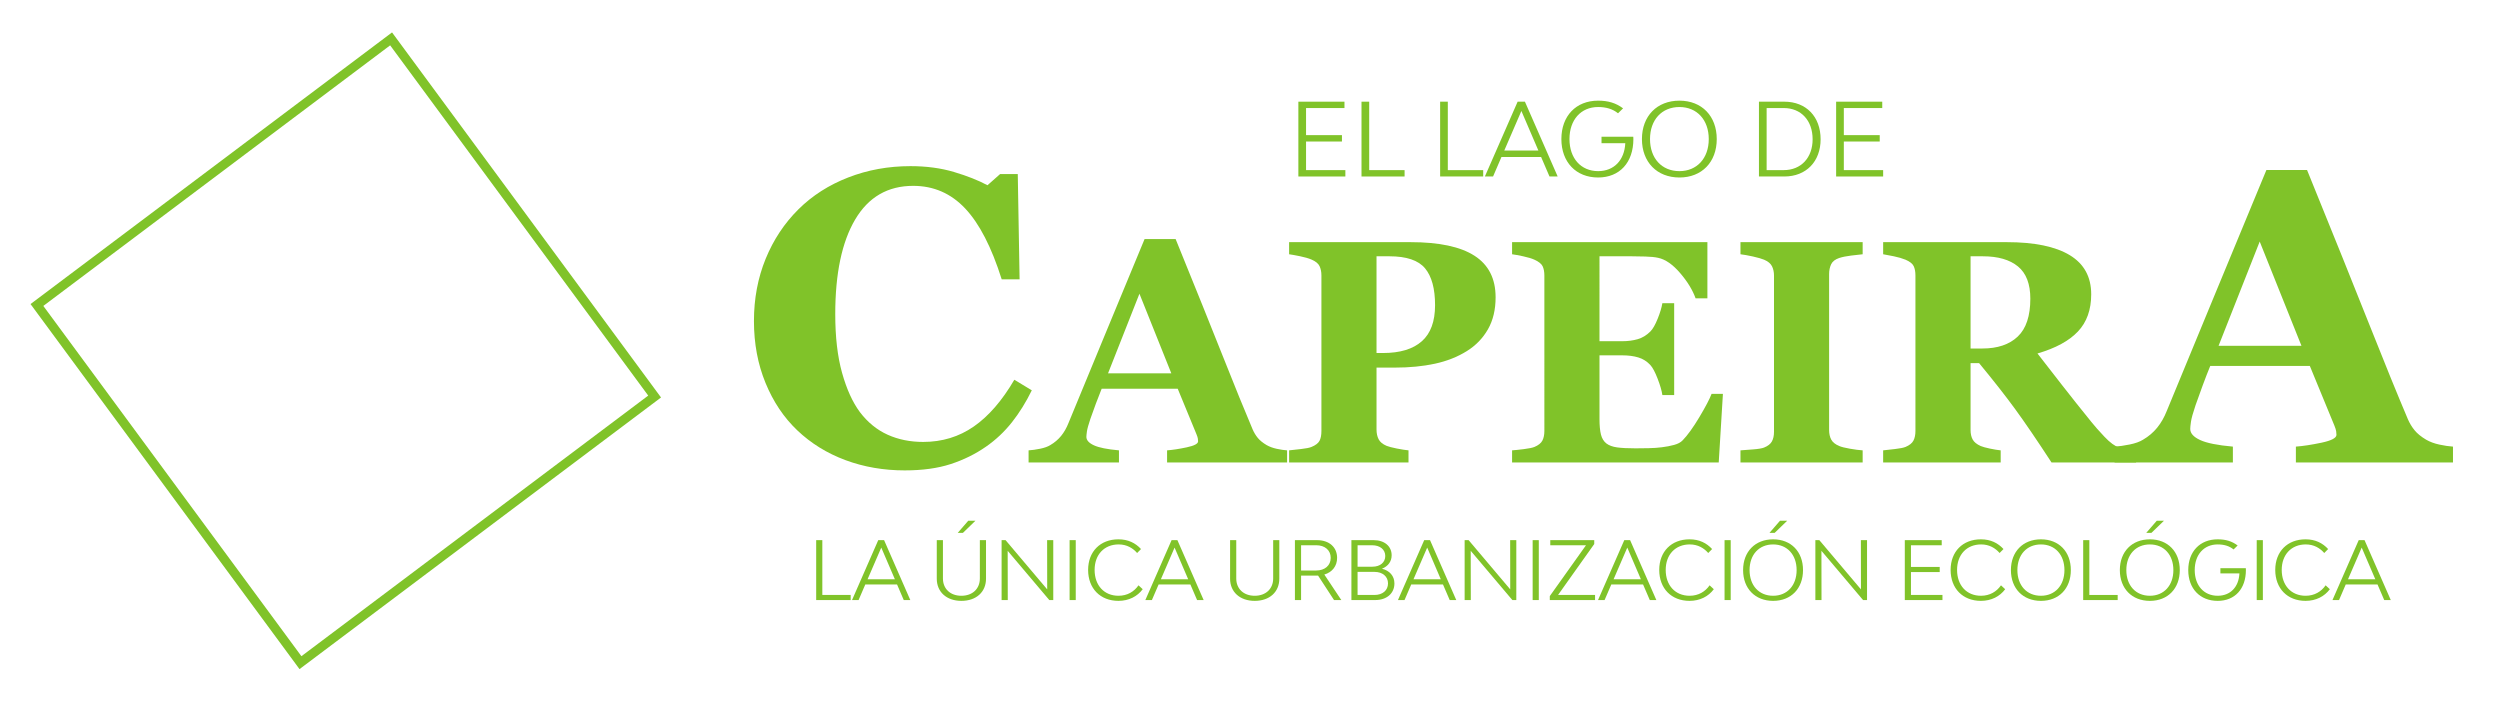 <?xml version="1.0" encoding="UTF-8" standalone="no"?>
<!-- Created with Inkscape (http://www.inkscape.org/) -->

<svg
   width="489.744mm"
   height="138.893mm"
   viewBox="0 0 489.744 138.893"
   version="1.1"
   id="svg1"
   xmlns="http://www.w3.org/2000/svg"
   xmlns:svg="http://www.w3.org/2000/svg">
  <defs
     id="defs1" />
  <g
     id="g1"
     transform="matrix(0.734,0,0,0.734,44.627,48.88)">
    <path
       id="path51"
       d="m 298.267,-21.191 v 1.7 h -12.545 v -19.967 h 12.305 v 1.7 h -10.255 v 7.228 h 9.581 v 1.704 h -9.581 v 7.634 h 10.495"
       style="fill:#80c329;fill-opacity:1;fill-rule:nonzero;stroke:none;stroke-width:0.035" />
    <path
       id="path52"
       d="m 314.071,-21.191 v 1.7 h -11.497 v -19.967 h 2.053 v 18.267 h 9.444"
       style="fill:#80c329;fill-opacity:1;fill-rule:nonzero;stroke:none;stroke-width:0.035" />
    <path
       id="path53"
       d="m 335.051,-21.191 v 1.7 h -11.493 v -19.967 h 2.05 v 18.267 h 9.444"
       style="fill:#80c329;fill-opacity:1;fill-rule:nonzero;stroke:none;stroke-width:0.035" />
    <path
       id="path54"
       d="m 349.776,-26.427 -4.533,-10.552 -4.561,10.552 z m 0.73,1.729 h -10.58 l -2.24,5.207 h -2.184 l 8.742,-19.967 h 1.944 l 8.742,19.967 h -2.184 l -2.24,-5.207"
       style="fill:#80c329;fill-opacity:1;fill-rule:nonzero;stroke:none;stroke-width:0.035" />
    <path
       id="path55"
       d="m 375.133,-29.475 c 0,6.262 -3.672,10.252 -9.419,10.252 -5.884,0 -9.797,-4.099 -9.797,-10.252 0,-6.152 3.884,-10.255 9.797,-10.255 2.646,0 4.724,0.596 6.668,2.053 l -1.348,1.319 c -1.432,-1.161 -3.189,-1.672 -5.32,-1.672 -4.586,0 -7.638,3.429 -7.638,8.555 0,5.126 3.052,8.555 7.662,8.555 4.265,0 7.02,-2.97 7.235,-7.447 h -6.343 v -1.729 h 8.477 c 0,0.215 0.025,0.406 0.025,0.621"
       style="fill:#80c329;fill-opacity:1;fill-rule:nonzero;stroke:none;stroke-width:0.035" />
    <path
       id="path56"
       d="m 395.252,-29.475 c 0,-5.126 -3.157,-8.555 -7.825,-8.555 -4.724,0 -7.853,3.429 -7.853,8.555 0,5.126 3.129,8.555 7.853,8.555 4.667,0 7.825,-3.429 7.825,-8.555 z m -17.836,0 c 0,-6.152 4.022,-10.255 10.012,-10.255 5.962,0 9.955,4.103 9.955,10.255 0,6.152 -3.993,10.252 -9.955,10.252 -5.99,0 -10.012,-4.099 -10.012,-10.252"
       style="fill:#80c329;fill-opacity:1;fill-rule:nonzero;stroke:none;stroke-width:0.035" />
    <path
       id="path57"
       d="m 422.97,-29.422 c 0,-5.016 -3.073,-8.336 -7.715,-8.336 h -4.558 v 16.566 h 4.558 c 4.643,0 7.715,-3.32 7.715,-8.23 z m 2.134,0 c 0,5.937 -3.859,9.931 -9.687,9.931 h -6.77 v -19.967 h 6.77 c 5.828,0 9.687,3.993 9.687,10.037"
       style="fill:#80c329;fill-opacity:1;fill-rule:nonzero;stroke:none;stroke-width:0.035" />
    <path
       id="path58"
       d="m 441.794,-21.191 v 1.7 h -12.548 v -19.967 h 12.308 v 1.7 h -10.255 v 7.228 h 9.581 v 1.704 h -9.581 v 7.634 h 10.495"
       style="fill:#80c329;fill-opacity:1;fill-rule:nonzero;stroke:none;stroke-width:0.035" />
    <path
       id="path59"
       d="m 180.675,58.949 c -5.641,0 -10.922,-0.914 -15.84,-2.741 -4.918,-1.831 -9.204,-4.48 -12.859,-7.959 -3.577,-3.404 -6.399,-7.613 -8.46,-12.629 -2.064,-5.013 -3.094,-10.527 -3.094,-16.538 0,-5.976 1.041,-11.504 3.119,-16.595 2.081,-5.087 5.002,-9.497 8.763,-13.226 3.687,-3.655 8.117,-6.491 13.289,-8.498 5.172,-2.011 10.703,-3.016 16.598,-3.016 4.269,0 8.156,0.522 11.663,1.573 3.51,1.048 6.473,2.223 8.897,3.524 l 3.362,-2.981 h 4.72 l 0.487,28.099 h -4.773 c -2.709,-8.59 -5.958,-14.898 -9.751,-18.919 -3.792,-4.025 -8.417,-6.036 -13.868,-6.036 -6.791,0 -11.959,2.999 -15.498,8.992 -3.538,5.994 -5.309,14.407 -5.309,25.238 0,6.121 0.607,11.345 1.817,15.674 1.21,4.329 2.787,7.814 4.741,10.46 2.092,2.752 4.568,4.773 7.422,6.057 2.854,1.288 6.015,1.926 9.483,1.926 5.055,0 9.56,-1.372 13.515,-4.12 3.958,-2.748 7.56,-6.907 10.813,-12.478 l 4.664,2.822 c -1.556,3.182 -3.327,6.029 -5.316,8.544 -1.99,2.512 -4.286,4.674 -6.89,6.481 -2.854,1.99 -6.011,3.545 -9.465,4.667 -3.454,1.122 -7.532,1.679 -12.231,1.679"
       style="fill:#80c329;fill-opacity:1;fill-rule:nonzero;stroke:none;stroke-width:0.035" />
    <path
       id="path60"
       d="m 251.816,33.052 -8.509,-21.255 -8.386,21.255 z m 30.896,23.784 h -32.029 V 53.601 c 1.489,-0.109 3.239,-0.377 5.253,-0.808 2.011,-0.427 3.02,-0.96 3.02,-1.595 0,-0.222 -0.021,-0.469 -0.064,-0.744 -0.042,-0.275 -0.159,-0.649 -0.353,-1.122 L 253.52,37.151 h -20.295 c -0.466,1.132 -0.981,2.459 -1.545,3.979 -0.564,1.52 -1.051,2.872 -1.464,4.06 -0.519,1.549 -0.829,2.667 -0.928,3.358 -0.095,0.688 -0.145,1.171 -0.145,1.45 0,0.882 0.67,1.637 2.007,2.254 1.341,0.624 3.57,1.072 6.689,1.348 v 3.235 H 213.72 V 53.601 c 0.914,-0.053 1.944,-0.198 3.09,-0.434 1.147,-0.233 2.05,-0.557 2.713,-0.974 1.132,-0.663 2.092,-1.478 2.879,-2.445 0.787,-0.967 1.446,-2.113 1.968,-3.44 3.203,-7.761 6.417,-15.54 9.634,-23.329 3.221,-7.789 6.777,-16.379 10.672,-25.77 h 8.287 c 5.415,13.314 9.652,23.837 12.721,31.574 3.066,7.733 5.676,14.143 7.832,19.226 0.36,0.829 0.815,1.58 1.365,2.258 0.554,0.677 1.341,1.319 2.364,1.926 0.773,0.441 1.672,0.773 2.695,0.995 1.02,0.222 1.947,0.36 2.773,0.413 v 3.235"
       style="fill:#80c329;fill-opacity:1;fill-rule:nonzero;stroke:none;stroke-width:0.035" />
    <path
       id="path61"
       d="m 322.206,14.859 c 0,-4.42 -0.893,-7.701 -2.674,-9.843 -1.782,-2.138 -4.953,-3.21 -9.511,-3.21 h -3.44 V 27.622 h 1.743 c 4.53,0 7.976,-1.044 10.336,-3.129 2.364,-2.085 3.545,-5.299 3.545,-9.634 z m 16.157,-2.113 c 0,3.316 -0.681,6.167 -2.05,8.558 -1.369,2.388 -3.253,4.329 -5.655,5.821 -2.487,1.545 -5.327,2.667 -8.516,3.355 -3.193,0.691 -6.777,1.037 -10.753,1.037 h -4.808 v 16.531 c 0,0.995 0.187,1.859 0.561,2.593 0.374,0.73 1.083,1.316 2.134,1.76 0.55,0.222 1.45,0.455 2.692,0.706 1.245,0.247 2.293,0.413 3.15,0.494 v 3.235 H 283.252 V 53.601 c 0.801,-0.081 1.866,-0.198 3.193,-0.353 1.326,-0.148 2.251,-0.335 2.776,-0.557 1.076,-0.441 1.785,-0.981 2.134,-1.616 0.342,-0.635 0.519,-1.52 0.519,-2.653 V 6.946 c 0,-0.97 -0.166,-1.803 -0.497,-2.508 C 291.045,3.732 290.322,3.147 289.221,2.677 288.445,2.346 287.419,2.05 286.135,1.785 284.847,1.524 283.887,1.351 283.252,1.266 v -3.231 h 32.445 c 7.599,0 13.275,1.21 17.032,3.627 3.757,2.417 5.634,6.11 5.634,11.084"
       style="fill:#80c329;fill-opacity:1;fill-rule:nonzero;stroke:none;stroke-width:0.035" />
    <path
       id="path62"
       d="m 394.889,13.035 h -3.15 c -0.801,-2.23 -2.18,-4.487 -4.142,-6.77 -1.965,-2.282 -3.909,-3.634 -5.846,-4.046 -0.829,-0.191 -1.983,-0.307 -3.461,-0.349 -1.475,-0.042 -2.699,-0.064 -3.665,-0.064 h -8.537 V 24.472 h 6.05 c 1.52,0 2.903,-0.18 4.145,-0.54 1.245,-0.356 2.378,-1.048 3.397,-2.071 0.635,-0.635 1.277,-1.753 1.926,-3.358 0.649,-1.598 1.069,-2.995 1.266,-4.184 h 3.15 V 38.851 h -3.15 c -0.166,-1.161 -0.589,-2.618 -1.266,-4.371 -0.677,-1.753 -1.319,-2.963 -1.926,-3.627 -0.914,-0.995 -1.99,-1.679 -3.231,-2.05 -1.242,-0.374 -2.681,-0.561 -4.311,-0.561 h -6.05 v 16.947 c 0,1.767 0.127,3.168 0.392,4.209 0.261,1.034 0.751,1.827 1.471,2.381 0.691,0.522 1.64,0.868 2.84,1.034 1.203,0.166 2.84,0.25 4.914,0.25 0.967,0 2.127,-0.014 3.478,-0.042 1.355,-0.025 2.54,-0.109 3.563,-0.247 1.161,-0.141 2.244,-0.346 3.256,-0.624 1.005,-0.275 1.757,-0.674 2.254,-1.199 1.326,-1.355 2.819,-3.422 4.477,-6.195 1.658,-2.776 2.748,-4.854 3.274,-6.237 h 3.023 l -1.118,18.316 H 342.759 V 53.601 c 0.769,-0.053 1.82,-0.162 3.147,-0.328 1.326,-0.166 2.265,-0.36 2.819,-0.582 1.048,-0.441 1.753,-0.998 2.113,-1.679 0.356,-0.674 0.54,-1.538 0.54,-2.589 V 6.946 c 0,-0.995 -0.155,-1.817 -0.459,-2.466 -0.303,-0.649 -1.034,-1.238 -2.194,-1.764 -0.72,-0.328 -1.725,-0.635 -3.027,-0.91 -1.298,-0.275 -2.275,-0.455 -2.939,-0.54 v -3.231 h 52.13 V 13.035"
       style="fill:#80c329;fill-opacity:1;fill-rule:nonzero;stroke:none;stroke-width:0.035" />
    <path
       id="path63"
       d="M 436.326,56.836 H 403.715 V 53.601 c 0.748,-0.053 1.845,-0.138 3.295,-0.247 1.45,-0.109 2.452,-0.275 3.002,-0.497 1.023,-0.413 1.722,-0.96 2.092,-1.637 0.374,-0.677 0.561,-1.538 0.561,-2.589 V 6.946 c 0,-0.938 -0.18,-1.767 -0.54,-2.487 -0.356,-0.72 -1.065,-1.298 -2.113,-1.743 -0.663,-0.275 -1.64,-0.557 -2.939,-0.847 -1.302,-0.289 -2.42,-0.49 -3.358,-0.603 v -3.231 h 32.611 v 3.231 c -0.829,0.085 -1.863,0.201 -3.108,0.353 -1.242,0.152 -2.293,0.367 -3.15,0.642 -1.076,0.36 -1.796,0.921 -2.155,1.679 -0.356,0.762 -0.54,1.623 -0.54,2.589 v 41.645 c 0,0.991 0.187,1.841 0.561,2.547 0.374,0.706 1.087,1.281 2.134,1.722 0.582,0.247 1.542,0.49 2.882,0.723 1.337,0.236 2.466,0.381 3.376,0.434 v 3.235"
       style="fill:#80c329;fill-opacity:1;fill-rule:nonzero;stroke:none;stroke-width:0.035" />
    <path
       id="path64"
       d="m 481.076,13.12 c 0,-3.923 -1.097,-6.791 -3.291,-8.597 -2.198,-1.81 -5.327,-2.716 -9.387,-2.716 h -3.274 V 26.419 h 3.15 c 4.06,0 7.211,-1.065 9.444,-3.189 2.24,-2.127 3.358,-5.496 3.358,-10.111 z m 28.219,43.716 h -22.564 c -3.891,-5.969 -7.13,-10.717 -9.712,-14.256 -2.579,-3.535 -5.789,-7.624 -9.624,-12.266 h -2.272 v 17.861 c 0,0.991 0.187,1.838 0.561,2.526 0.374,0.691 1.083,1.27 2.134,1.743 0.522,0.219 1.344,0.448 2.462,0.684 1.118,0.233 2.081,0.392 2.882,0.473 v 3.235 h -31.369 V 53.601 c 0.801,-0.081 1.856,-0.198 3.171,-0.353 1.309,-0.148 2.244,-0.335 2.798,-0.557 1.048,-0.441 1.753,-0.998 2.11,-1.679 0.36,-0.674 0.54,-1.538 0.54,-2.589 V 6.946 c 0,-0.995 -0.148,-1.824 -0.455,-2.487 -0.303,-0.663 -1.037,-1.245 -2.194,-1.743 -0.885,-0.356 -1.926,-0.663 -3.129,-0.91 -1.203,-0.247 -2.148,-0.427 -2.84,-0.54 v -3.231 h 32.985 c 7.373,0 12.975,1.154 16.803,3.461 3.824,2.307 5.74,5.796 5.74,10.463 0,4.117 -1.182,7.426 -3.545,9.924 -2.36,2.501 -5.958,4.456 -10.795,5.863 1.88,2.431 4.068,5.249 6.569,8.453 2.501,3.207 5.105,6.481 7.814,9.821 0.854,1.079 2.021,2.395 3.5,3.958 1.478,1.559 2.783,2.519 3.916,2.879 0.635,0.194 1.443,0.36 2.424,0.497 0.981,0.138 1.679,0.222 2.092,0.247 v 3.235"
       style="fill:#80c329;fill-opacity:1;fill-rule:nonzero;stroke:none;stroke-width:0.035" />
    <path
       id="path65"
       d="M 553.438,25.7 542.294,-2.124 531.315,25.7 Z m 40.442,31.136 h -41.931 v -4.233 c 1.951,-0.145 4.24,-0.497 6.879,-1.055 2.632,-0.564 3.951,-1.259 3.951,-2.088 0,-0.293 -0.028,-0.617 -0.081,-0.977 -0.057,-0.363 -0.208,-0.85 -0.462,-1.468 l -6.565,-15.946 H 529.096 c -0.61,1.482 -1.288,3.217 -2.021,5.207 -0.741,1.99 -1.376,3.761 -1.916,5.316 -0.684,2.025 -1.087,3.489 -1.214,4.392 -0.131,0.907 -0.191,1.538 -0.191,1.898 0,1.161 0.875,2.145 2.628,2.956 1.75,0.815 4.667,1.404 8.752,1.764 v 4.233 h -31.57 v -4.233 c 1.192,-0.071 2.54,-0.261 4.039,-0.568 1.503,-0.307 2.685,-0.734 3.552,-1.277 1.485,-0.864 2.741,-1.933 3.771,-3.2 1.03,-1.263 1.891,-2.766 2.575,-4.501 4.195,-10.16 8.4,-20.341 12.612,-30.54 4.216,-10.199 8.869,-21.445 13.97,-33.74 h 10.848 c 7.087,17.431 12.64,31.21 16.655,41.335 4.015,10.125 7.429,18.514 10.252,25.167 0.469,1.087 1.065,2.074 1.789,2.96 0.723,0.885 1.757,1.725 3.094,2.519 1.012,0.582 2.187,1.016 3.524,1.305 1.341,0.286 2.551,0.469 3.634,0.54 v 4.233"
       style="fill:#80c329;fill-opacity:1;fill-rule:nonzero;stroke:none;stroke-width:0.035" />
    <path
       id="path66"
       d="m 166.236,92.195 v 1.362 h -9.204 V 77.565 h 1.64 v 14.63 h 7.564"
       style="fill:#80c329;fill-opacity:1;fill-rule:nonzero;stroke:none;stroke-width:0.035" />
    <path
       id="path67"
       d="m 178.033,88.004 -3.63,-8.453 -3.655,8.453 z m 0.582,1.383 h -8.474 l -1.792,4.17 h -1.75 l 6.999,-15.991 h 1.559 l 6.999,15.991 h -1.75 l -1.792,-4.17"
       style="fill:#80c329;fill-opacity:1;fill-rule:nonzero;stroke:none;stroke-width:0.035" />
    <path
       id="path68"
       d="m 197.626,72.376 h 1.919 l -3.348,3.242 h -1.386 z m -8.41,15.476 v -10.287 h 1.644 v 10.22 c 0,2.769 1.965,4.625 4.925,4.625 2.963,0 4.928,-1.856 4.928,-4.625 V 77.565 h 1.644 v 10.287 c 0,3.563 -2.614,5.92 -6.572,5.92 -3.933,0 -6.569,-2.357 -6.569,-5.92"
       style="fill:#80c329;fill-opacity:1;fill-rule:nonzero;stroke:none;stroke-width:0.035" />
    <path
       id="path69"
       d="m 206.516,77.565 h 1.062 l 11.109,13.141 -0.021,-13.141 h 1.64 v 15.991 h -1.058 l -11.109,-13.141 0.025,13.141 h -1.647 V 77.565"
       style="fill:#80c329;fill-opacity:1;fill-rule:nonzero;stroke:none;stroke-width:0.035" />
    <path
       id="path70"
       d="m 224.667,77.565 h 1.64 V 93.557 H 224.667 V 77.565"
       style="fill:#80c329;fill-opacity:1;fill-rule:nonzero;stroke:none;stroke-width:0.035" />
    <path
       id="path71"
       d="m 229.609,85.517 c 0,-4.907 3.246,-8.17 8.086,-8.17 2.614,0 4.558,0.995 6.029,2.593 l -1.037,1.058 c -1.125,-1.295 -2.745,-2.29 -4.928,-2.29 -3.849,0 -6.417,2.723 -6.417,6.809 0,4.128 2.547,6.893 6.371,6.893 2.381,0 4.195,-1.122 5.341,-2.787 l 1.125,1.037 c -1.429,1.926 -3.697,3.111 -6.484,3.111 -4.84,0 -8.086,-3.306 -8.086,-8.255"
       style="fill:#80c329;fill-opacity:1;fill-rule:nonzero;stroke:none;stroke-width:0.035" />
    <path
       id="path72"
       d="m 256.314,88.004 -3.63,-8.453 -3.655,8.453 z m 0.586,1.383 h -8.474 l -1.796,4.17 h -1.75 l 7.003,-15.991 h 1.556 l 7.003,15.991 h -1.75 l -1.792,-4.17"
       style="fill:#80c329;fill-opacity:1;fill-rule:nonzero;stroke:none;stroke-width:0.035" />
    <path
       id="path73"
       d="m 267.501,87.852 v -10.287 h 1.644 v 10.22 c 0,2.769 1.961,4.625 4.925,4.625 2.96,0 4.928,-1.856 4.928,-4.625 V 77.565 h 1.64 v 10.287 c 0,3.563 -2.614,5.92 -6.569,5.92 -3.933,0 -6.569,-2.357 -6.569,-5.92"
       style="fill:#80c329;fill-opacity:1;fill-rule:nonzero;stroke:none;stroke-width:0.035" />
    <path
       id="path74"
       d="m 286.445,85.668 h 4.039 c 2.314,0 3.87,-1.362 3.87,-3.373 0,-2.028 -1.535,-3.369 -3.87,-3.369 h -4.039 z m 8.795,7.888 -4.258,-6.526 h -4.537 v 6.526 H 284.801 V 77.565 h 5.902 c 3.242,0 5.359,1.88 5.359,4.731 0,2.184 -1.298,3.828 -3.411,4.452 l 4.537,6.809 h -1.947"
       style="fill:#80c329;fill-opacity:1;fill-rule:nonzero;stroke:none;stroke-width:0.035" />
    <path
       id="path75"
       d="m 309.647,89.105 c 0,-1.834 -1.446,-3.069 -3.609,-3.069 h -4.516 v 6.16 h 4.516 c 2.163,0 3.609,-1.231 3.609,-3.09 z m -8.124,-4.452 h 3.955 c 2.074,0 3.436,-1.147 3.436,-2.854 0,-1.729 -1.404,-2.872 -3.524,-2.872 h -3.866 z m 9.835,4.452 c 0,2.681 -2.057,4.452 -5.144,4.452 h -6.336 V 77.565 h 5.944 c 2.875,0 4.798,1.619 4.798,4.039 0,1.686 -0.974,2.942 -2.593,3.588 2.053,0.497 3.33,1.944 3.33,3.912"
       style="fill:#80c329;fill-opacity:1;fill-rule:nonzero;stroke:none;stroke-width:0.035" />
    <path
       id="path76"
       d="m 323.734,88.004 -3.63,-8.453 -3.655,8.453 z m 0.582,1.383 h -8.47 l -1.792,4.17 h -1.753 l 7.003,-15.991 h 1.556 l 7.003,15.991 h -1.75 l -1.796,-4.17"
       style="fill:#80c329;fill-opacity:1;fill-rule:nonzero;stroke:none;stroke-width:0.035" />
    <path
       id="path77"
       d="m 330.098,77.565 h 1.062 l 11.109,13.141 -0.021,-13.141 h 1.64 v 15.991 h -1.055 l -11.113,-13.141 0.025,13.141 h -1.647 V 77.565"
       style="fill:#80c329;fill-opacity:1;fill-rule:nonzero;stroke:none;stroke-width:0.035" />
    <path
       id="path78"
       d="m 348.248,77.565 h 1.64 v 15.991 h -1.64 V 77.565"
       style="fill:#80c329;fill-opacity:1;fill-rule:nonzero;stroke:none;stroke-width:0.035" />
    <path
       id="path79"
       d="m 364.906,92.195 v 1.362 H 352.824 V 92.498 l 9.663,-13.571 h -9.532 v -1.362 h 11.733 v 1.037 l -9.659,13.593 h 9.878"
       style="fill:#80c329;fill-opacity:1;fill-rule:nonzero;stroke:none;stroke-width:0.035" />
    <path
       id="path80"
       d="m 377.137,88.004 -3.63,-8.453 -3.655,8.453 z m 0.582,1.383 h -8.474 l -1.796,4.17 h -1.75 l 7.006,-15.991 h 1.556 l 7.003,15.991 h -1.75 l -1.796,-4.17"
       style="fill:#80c329;fill-opacity:1;fill-rule:nonzero;stroke:none;stroke-width:0.035" />
    <path
       id="path81"
       d="m 382.034,85.517 c 0,-4.907 3.242,-8.17 8.082,-8.17 2.618,0 4.561,0.995 6.029,2.593 l -1.034,1.058 c -1.125,-1.295 -2.748,-2.29 -4.928,-2.29 -3.849,0 -6.421,2.723 -6.421,6.809 0,4.128 2.551,6.893 6.378,6.893 2.378,0 4.191,-1.122 5.338,-2.787 l 1.122,1.037 c -1.425,1.926 -3.694,3.111 -6.484,3.111 -4.84,0 -8.082,-3.306 -8.082,-8.255"
       style="fill:#80c329;fill-opacity:1;fill-rule:nonzero;stroke:none;stroke-width:0.035" />
    <path
       id="path82"
       d="m 399.468,77.565 h 1.64 V 93.557 H 399.468 V 77.565"
       style="fill:#80c329;fill-opacity:1;fill-rule:nonzero;stroke:none;stroke-width:0.035" />
    <path
       id="path83"
       d="m 414.271,72.376 h 1.923 l -3.351,3.242 h -1.383 z m 4.431,13.183 c 0,-4.103 -2.529,-6.851 -6.269,-6.851 -3.782,0 -6.29,2.748 -6.29,6.851 0,4.106 2.508,6.851 6.29,6.851 3.739,0 6.269,-2.745 6.269,-6.851 z m -14.287,0 c 0,-4.928 3.221,-8.213 8.019,-8.213 4.777,0 7.973,3.284 7.973,8.213 0,4.928 -3.196,8.213 -7.973,8.213 -4.798,0 -8.019,-3.284 -8.019,-8.213"
       style="fill:#80c329;fill-opacity:1;fill-rule:nonzero;stroke:none;stroke-width:0.035" />
    <path
       id="path84"
       d="m 423.704,77.565 h 1.058 l 11.109,13.141 -0.021,-13.141 h 1.644 v 15.991 h -1.062 l -11.109,-13.141 0.021,13.141 h -1.64 V 77.565"
       style="fill:#80c329;fill-opacity:1;fill-rule:nonzero;stroke:none;stroke-width:0.035" />
    <path
       id="path85"
       d="m 457.623,92.195 v 1.362 H 447.573 V 77.565 h 9.853 v 1.362 h -8.209 v 5.789 h 7.673 v 1.362 h -7.673 v 6.117 h 8.407"
       style="fill:#80c329;fill-opacity:1;fill-rule:nonzero;stroke:none;stroke-width:0.035" />
    <path
       id="path86"
       d="m 459.8,85.517 c 0,-4.907 3.239,-8.17 8.082,-8.17 2.618,0 4.558,0.995 6.029,2.593 l -1.037,1.058 c -1.122,-1.295 -2.745,-2.29 -4.928,-2.29 -3.845,0 -6.421,2.723 -6.421,6.809 0,4.128 2.554,6.893 6.378,6.893 2.378,0 4.191,-1.122 5.341,-2.787 l 1.122,1.037 c -1.429,1.926 -3.697,3.111 -6.484,3.111 -4.844,0 -8.082,-3.306 -8.082,-8.255"
       style="fill:#80c329;fill-opacity:1;fill-rule:nonzero;stroke:none;stroke-width:0.035" />
    <path
       id="path87"
       d="m 490.181,85.559 c 0,-4.103 -2.529,-6.851 -6.269,-6.851 -3.785,0 -6.29,2.748 -6.29,6.851 0,4.106 2.505,6.851 6.29,6.851 3.739,0 6.269,-2.745 6.269,-6.851 z m -14.287,0 c 0,-4.928 3.221,-8.213 8.019,-8.213 4.777,0 7.973,3.284 7.973,8.213 0,4.928 -3.196,8.213 -7.973,8.213 -4.798,0 -8.019,-3.284 -8.019,-8.213"
       style="fill:#80c329;fill-opacity:1;fill-rule:nonzero;stroke:none;stroke-width:0.035" />
    <path
       id="path88"
       d="m 504.388,92.195 v 1.362 h -9.204 V 77.565 h 1.64 v 14.63 h 7.564"
       style="fill:#80c329;fill-opacity:1;fill-rule:nonzero;stroke:none;stroke-width:0.035" />
    <path
       id="path89"
       d="m 514.826,72.376 h 1.923 l -3.351,3.242 h -1.383 z m 4.427,13.183 c 0,-4.103 -2.526,-6.851 -6.269,-6.851 -3.782,0 -6.287,2.748 -6.287,6.851 0,4.106 2.505,6.851 6.287,6.851 3.743,0 6.269,-2.745 6.269,-6.851 z m -14.287,0 c 0,-4.928 3.224,-8.213 8.019,-8.213 4.777,0 7.976,3.284 7.976,8.213 0,4.928 -3.2,8.213 -7.976,8.213 -4.794,0 -8.019,-3.284 -8.019,-8.213"
       style="fill:#80c329;fill-opacity:1;fill-rule:nonzero;stroke:none;stroke-width:0.035" />
    <path
       id="path90"
       d="m 538.607,85.559 c 0,5.016 -2.939,8.213 -7.542,8.213 -4.71,0 -7.842,-3.284 -7.842,-8.213 0,-4.928 3.111,-8.213 7.842,-8.213 2.12,0 3.782,0.476 5.341,1.644 l -1.083,1.058 c -1.147,-0.931 -2.551,-1.341 -4.258,-1.341 -3.672,0 -6.114,2.748 -6.114,6.851 0,4.106 2.441,6.851 6.135,6.851 3.418,0 5.62,-2.374 5.793,-5.962 h -5.076 v -1.386 h 6.784 c 0,0.176 0.021,0.325 0.021,0.497"
       style="fill:#80c329;fill-opacity:1;fill-rule:nonzero;stroke:none;stroke-width:0.035" />
    <path
       id="path91"
       d="m 541.496,77.565 h 1.64 v 15.991 h -1.64 V 77.565"
       style="fill:#80c329;fill-opacity:1;fill-rule:nonzero;stroke:none;stroke-width:0.035" />
    <path
       id="path92"
       d="m 546.442,85.517 c 0,-4.907 3.242,-8.17 8.086,-8.17 2.614,0 4.558,0.995 6.029,2.593 l -1.037,1.058 c -1.125,-1.295 -2.745,-2.29 -4.932,-2.29 -3.845,0 -6.417,2.723 -6.417,6.809 0,4.128 2.551,6.893 6.375,6.893 2.378,0 4.195,-1.122 5.341,-2.787 l 1.125,1.037 c -1.429,1.926 -3.697,3.111 -6.484,3.111 -4.844,0 -8.086,-3.306 -8.086,-8.255"
       style="fill:#80c329;fill-opacity:1;fill-rule:nonzero;stroke:none;stroke-width:0.035" />
    <path
       id="path93"
       d="m 573.148,88.004 -3.634,-8.453 -3.651,8.453 z m 0.586,1.383 h -8.477 l -1.792,4.17 h -1.75 l 7.003,-15.991 h 1.556 l 7.003,15.991 h -1.75 l -1.792,-4.17"
       style="fill:#80c329;fill-opacity:1;fill-rule:nonzero;stroke:none;stroke-width:0.035" />
    <path
       id="path94"
       d="M 43.328,-54.494 112.205,38.985 19.643,108.539 -49.237,15.056 Z m 0.504,-3.45 -96.485,72.499 71.06,96.439 0.73,0.995 84.568,-63.546 11.917,-8.954 -71.79,-97.434"
       style="fill:#80c329;fill-opacity:1;fill-rule:nonzero;stroke:none;stroke-width:0.035" />
  </g>
</svg>
